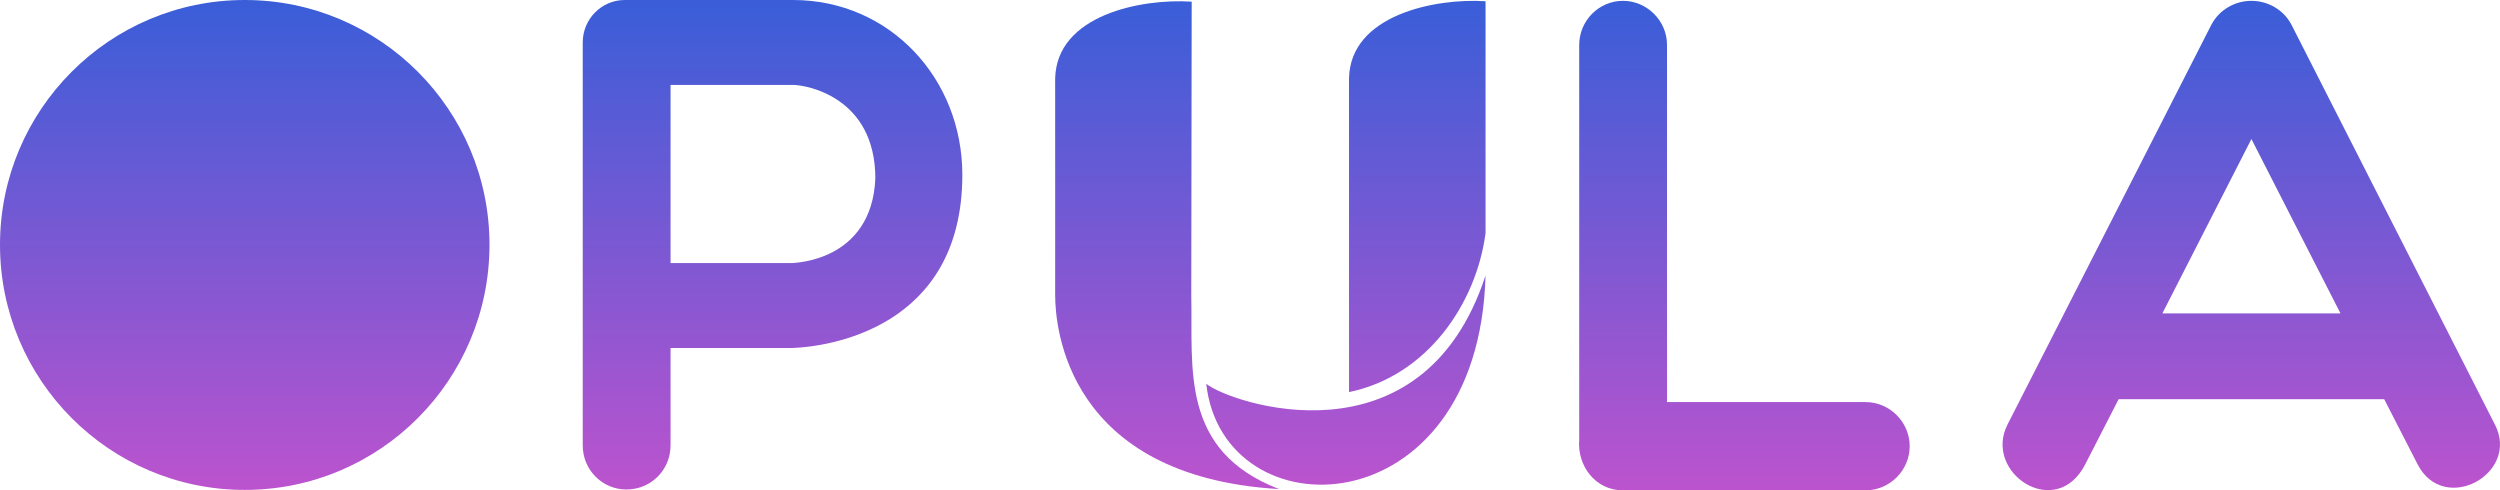 <svg xmlns="http://www.w3.org/2000/svg" viewBox="6637 51 6006.2 1178"><linearGradient id="A" gradientUnits="userSpaceOnUse" x1="10827.803" y1="53" x2="10827.803" y2="1229"><stop offset="0" stop-color="#395ed8"/><stop offset="1" stop-color="#bc53ce"/></linearGradient><path d="M11225 1123c0 58-48 106-106 106h-583c-67 0-110-60-105-121V159c0-58 47-106 105-106s106 48 106 106v858h477c58 0 106 48 106 106z" fill="url(#A)"/><linearGradient id="B" gradientUnits="userSpaceOnUse" x1="12045.66" y1="53" x2="12045.66" y2="1228.537"><stop offset="0" stop-color="#395ed8"/><stop offset="1" stop-color="#bc53ce"/></linearGradient><path d="M12046 385l-214 419h428l-214-419zm-319 625l-80 156c-70 138-246 21-187-95l490-961c19-36 57-57 96-57s77 21 96 57l489 961c61 118-123 219-186 95l-80-156h-638z" fill="url(#B)"/><linearGradient id="C" gradientUnits="userSpaceOnUse" x1="9689" y1="53.052" x2="9689" y2="1226"><stop offset="0" stop-color="#395ed8"/><stop offset="1" stop-color="#bc53ce"/></linearGradient><path d="M10206 611c-22 168-139 343-328 382V239c3-152 207-193 328-185v557zm-671 362c54 45 518 207 671-260-17 611-631 623-671 260zm-36-211c4 173-28 372 211 464-510-30-538-389-538-466V240c3-153 207-193 328-185l-1 707z" fill="url(#C)"/><linearGradient id="D" gradientUnits="userSpaceOnUse" x1="8493" y1="51" x2="8493" y2="1227"><stop offset="0" stop-color="#395ed8"/><stop offset="1" stop-color="#bc53ce"/></linearGradient><path d="M8542 887h-294v234c0 59-47 106-106 106h0c-58 0-105-47-105-106V153c0-56 45-102 101-102h404c233 0 407 189 407 420 0 372-328 413-407 416zm0-632h-294v428h294c0-1 189-2 198-203 0-197-167-225-198-225z" fill="url(#D)"/><linearGradient id="E" gradientUnits="userSpaceOnUse" x1="7225" y1="51" x2="7225" y2="1228"><stop offset="0" stop-color="#395ed8"/><stop offset="1" stop-color="#bc53ce"/></linearGradient><path d="M7225 51c325 0 588 264 588 588 0 325-263 589-588 589s-588-264-588-589c0-324 263-588 588-588z" fill="url(#E)"/></svg>